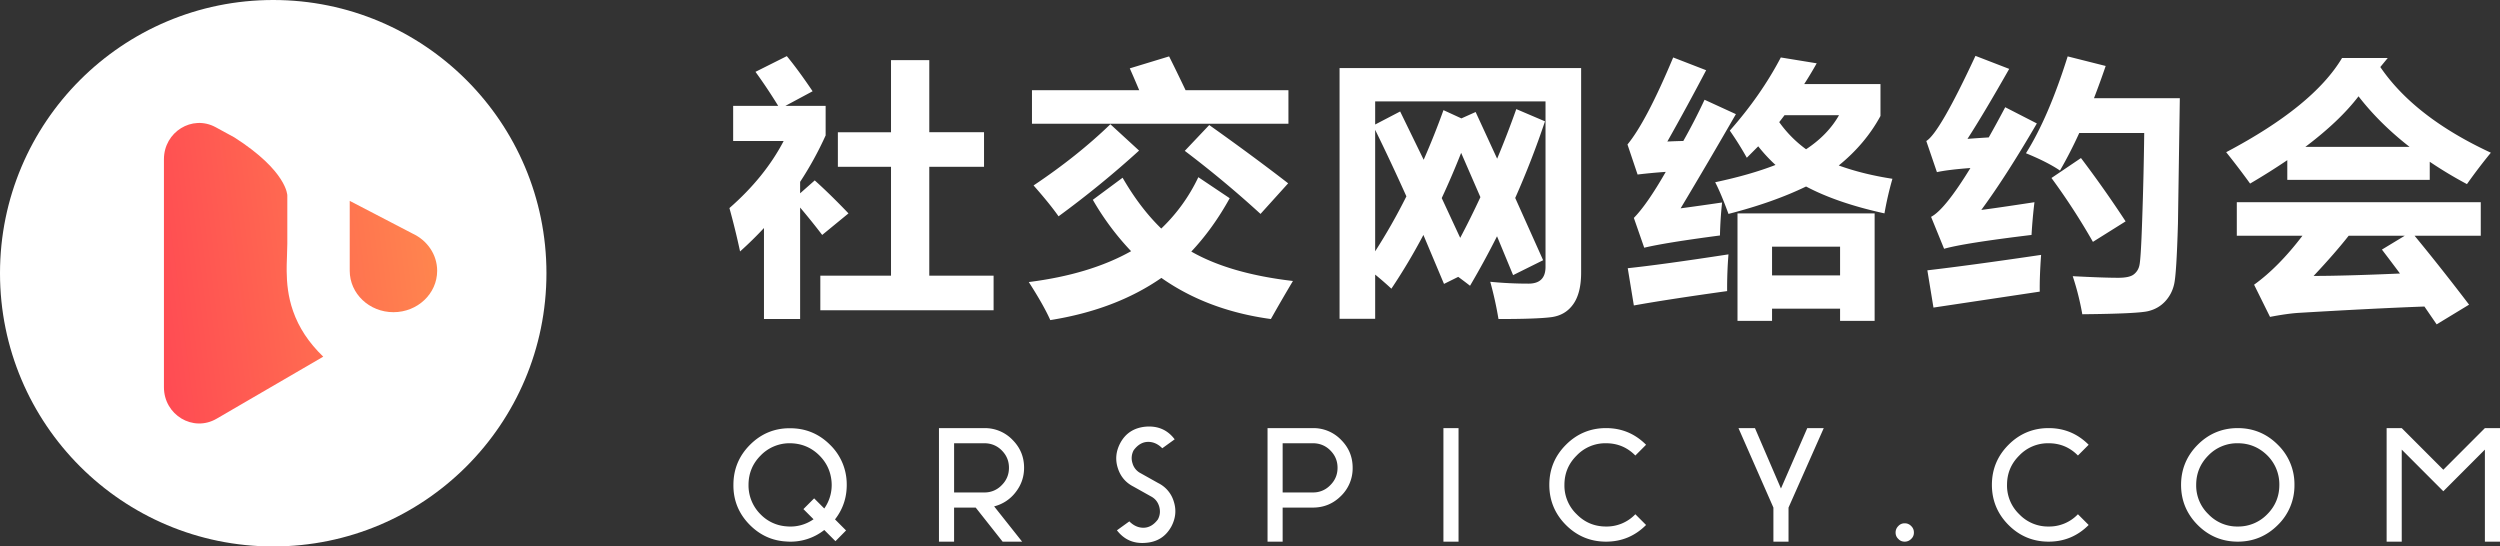 <svg width="183" height="40" fill="none" xmlns="http://www.w3.org/2000/svg"><rect width="100%" height="100%" fill="#333333" stroke="none"/><path d="M60.337 38.795l.819.82.775-.786-.808-.81c.63-.808.907-1.739.852-2.78a4.015 4.015 0 00-1.206-2.671c-.808-.81-1.782-1.22-2.933-1.22-1.14-.01-2.125.4-2.933 1.209-.808.809-1.217 1.784-1.217 2.936-.011 1.142.398 2.128 1.206 2.937.741.742 1.627 1.152 2.667 1.208a3.989 3.989 0 002.778-.843zm-.742-2.316l-.785.787.741.743a2.936 2.936 0 01-1.98.52 2.909 2.909 0 01-1.893-.875 2.98 2.98 0 01-.886-2.16c0-.843.3-1.563.886-2.15a2.94 2.94 0 012.158-.898c.84.011 1.56.31 2.147.898.52.52.819 1.152.885 1.894a2.981 2.981 0 01-.531 1.984l-.742-.743zm11.826.676l1.97 2.494h1.428l-2.048-2.582a2.849 2.849 0 001.56-1.02c.421-.532.632-1.13.632-1.806 0-.809-.288-1.485-.852-2.05a2.805 2.805 0 00-2.059-.853h-3.32v8.31h1.107v-2.493h1.582zm1.904-4.188c.354.354.531.775.531 1.274s-.177.92-.531 1.274a1.712 1.712 0 01-1.273.532H69.84v-3.601h2.213c.498 0 .93.177 1.273.52zm10.515 6.77c.862-.055 1.493-.454 1.903-1.197.31-.587.376-1.185.188-1.795a2.208 2.208 0 00-1.151-1.385l-1.284-.72a1.166 1.166 0 01-.597-.731 1.2 1.2 0 01.088-.953c.288-.388.63-.599 1.03-.61.387-.01.74.144 1.062.466l.907-.654c-.509-.676-1.195-.986-2.07-.931-.874.067-1.516.465-1.914 1.208-.31.587-.376 1.185-.188 1.795.188.62.564 1.086 1.15 1.385l1.285.72c.299.155.498.4.597.72.1.333.078.654-.088.965-.288.387-.631.598-1.03.61-.387.01-.741-.145-1.062-.466l-.907.654c.52.675 1.206.986 2.08.92zm14.322-3.435a2.812 2.812 0 00.852-2.06c0-.81-.287-1.486-.852-2.05a2.805 2.805 0 00-2.058-.854h-3.32v8.31h1.106v-2.493h2.214c.808 0 1.494-.288 2.058-.853zm-.786-3.335c.355.354.532.775.532 1.274s-.177.92-.532 1.274a1.712 1.712 0 01-1.272.532H93.89v-3.601h2.214c.498 0 .93.177 1.272.52zm8.282-1.629v8.31h1.107v-8.31h-1.107zm8.858 4.155c0-.842.299-1.562.897-2.15a2.896 2.896 0 012.147-.897c.841 0 1.56.3 2.147.898l.785-.787c-.808-.81-1.781-1.22-2.932-1.22-1.14 0-2.125.41-2.933 1.22-.808.809-1.217 1.784-1.217 2.936 0 1.142.409 2.128 1.217 2.937.808.809 1.793 1.219 2.933 1.219 1.151 0 2.124-.41 2.932-1.22l-.785-.786a2.899 2.899 0 01-2.147.898c-.842 0-1.561-.3-2.147-.898a2.904 2.904 0 01-.897-2.15zm16.404 4.156v-2.494l2.578-5.817h-1.206l-1.926 4.421-1.903-4.421h-1.207l2.557 5.817v2.494h1.107zm8.037-1.142a.648.648 0 00-.199.477c0 .188.067.343.199.465.122.133.277.2.465.2a.644.644 0 00.476-.2.603.603 0 00.199-.465.627.627 0 00-.199-.477.627.627 0 00-.476-.2.603.603 0 00-.465.2zm7.957-3.014c0-.842.299-1.562.896-2.15a2.899 2.899 0 012.147-.897c.841 0 1.561.3 2.147.898l.786-.787c-.808-.81-1.782-1.22-2.933-1.22-1.14 0-2.125.41-2.932 1.22-.808.809-1.218 1.784-1.218 2.936 0 1.142.41 2.128 1.218 2.937.807.809 1.792 1.219 2.932 1.219 1.151 0 2.125-.41 2.933-1.22l-.786-.786a2.897 2.897 0 01-2.147.898 2.9 2.9 0 01-2.147-.898 2.907 2.907 0 01-.896-2.15zm13.957-2.936c-.807.809-1.217 1.795-1.217 2.936 0 1.142.41 2.128 1.217 2.937.808.809 1.793 1.219 2.933 1.219s2.125-.41 2.933-1.22a4.019 4.019 0 001.217-2.936 4.019 4.019 0 00-1.217-2.936c-.808-.81-1.793-1.22-2.933-1.22s-2.125.41-2.933 1.22zm.786 5.086a2.907 2.907 0 01-.896-2.15c0-.842.299-1.562.896-2.16a2.931 2.931 0 012.147-.887c.841 0 1.561.3 2.158.886a2.98 2.98 0 01.886 2.161c0 .842-.299 1.563-.886 2.15a2.939 2.939 0 01-2.158.898 2.9 2.9 0 01-2.147-.898zm14.15-4.732l3.044 3.048 3.043-3.048v6.738h1.107v-8.311h-1.107l-3.043 3.047-3.044-3.047h-1.106v8.31h1.106v-6.737zM57.596 4.108c.558.676 1.187 1.533 1.887 2.572L57.49 7.75h2.947v2.163a25.003 25.003 0 01-1.868 3.399v.838l1.07-.945c.752.675 1.576 1.48 2.47 2.415l-1.925 1.578a48.263 48.263 0 00-1.615-2.006v8.161h-2.646v-6.662a27.35 27.35 0 01-1.75 1.715 54.942 54.942 0 00-.779-3.175c1.725-1.507 3.048-3.143 3.969-4.909h-3.696V7.751h3.297a38.293 38.293 0 00-1.663-2.493l2.295-1.15zm2.452 16.07h5.174v-7.967h-3.89V9.68h3.89V4.401h2.802v5.278h4.007v2.532h-4.008v7.967h4.708v2.532H60.048v-2.532zM75.54 6.602h7.85c-.26-.617-.49-1.15-.69-1.598l2.878-.876c.311.617.713 1.441 1.206 2.474h7.529v2.454H75.54V6.602zm.117 6.973c2.153-1.441 4.027-2.935 5.622-4.48l2.101 1.928a71.483 71.483 0 01-5.894 4.811c-.428-.61-1.038-1.363-1.829-2.26zm12.859-4.422c2.14 1.52 4.065 2.941 5.777 4.266l-2.023 2.24a77.345 77.345 0 00-5.544-4.616l1.79-1.89zm-6.342 3.857c.85 1.474 1.793 2.714 2.83 3.72a12.683 12.683 0 002.714-3.759l2.296 1.539c-.817 1.48-1.754 2.782-2.811 3.905 1.886 1.078 4.367 1.796 7.44 2.153a122.828 122.828 0 00-1.614 2.785c-3.093-.422-5.765-1.425-8.015-3.01-2.237 1.552-4.948 2.581-8.132 3.088-.324-.727-.849-1.656-1.575-2.785 2.983-.377 5.48-1.13 7.49-2.26a19.68 19.68 0 01-2.802-3.76l2.179-1.616zm20.317-4.85l1.722 3.535a56.684 56.684 0 001.449-3.633l1.313.604 1.041-.467 1.575 3.418a69.821 69.821 0 001.401-3.632l2.101.896a63.674 63.674 0 01-2.179 5.61l2.043 4.557-2.198 1.091-1.177-2.844a63.72 63.72 0 01-1.975 3.623c-.292-.227-.58-.444-.865-.652l-1.041.516-1.508-3.584a43.52 43.52 0 01-2.344 3.934 23.4 23.4 0 00-1.187-1.032v3.234h-2.606V4.984h17.683v14.96c0 1.007-.192 1.78-.574 2.318-.383.546-.921.864-1.615.955-.687.09-1.974.136-3.861.136a26.193 26.193 0 00-.603-2.727c.92.091 1.854.136 2.801.136.83 0 1.245-.409 1.245-1.227V7.42h-12.47v1.694l1.829-.954zm-1.829 1.344v8.892a43.16 43.16 0 002.286-4.023 158.691 158.691 0 00-2.286-4.87zm6.294 1.685a60.375 60.375 0 01-1.421 3.311l1.352 2.912c.506-.954.999-1.948 1.479-2.98l-1.41-3.243zm15.093-.829c.545-.025.934-.038 1.168-.038a43.105 43.105 0 001.556-3.02l2.295 1.053a458.966 458.966 0 01-4.046 6.895c.973-.13 1.984-.273 3.035-.428a28.07 28.07 0 00-.156 2.415c-2.671.35-4.52.65-5.544.896l-.759-2.182c.649-.662 1.427-1.785 2.335-3.37-.74.052-1.427.117-2.062.195l-.74-2.2c.921-1.118 2.036-3.24 3.346-6.37l2.413.935a195.91 195.91 0 01-2.841 5.22zm5.136 13.13v-7.87h10.038v7.87h-2.529v-.897h-4.98v.896h-2.529zm-7.587-1.13l-.447-2.727c1.621-.17 4.079-.507 7.373-1.013a31.055 31.055 0 00-.098 2.688c-2.892.402-5.168.753-6.828 1.052zm15.096-4.305h-4.98v2.104h4.98v-2.104zm-8.073-8.493c1.517-1.714 2.762-3.5 3.735-5.356l2.626.428a27.631 27.631 0 01-.914 1.52h5.583V8.49c-.739 1.363-1.757 2.571-3.054 3.623 1.18.428 2.49.753 3.929.974a24.108 24.108 0 00-.583 2.532c-2.309-.506-4.222-1.162-5.739-1.967-1.608.779-3.502 1.448-5.68 2.006-.363-1-.688-1.773-.973-2.318 1.712-.364 3.184-.785 4.416-1.266a11.624 11.624 0 01-1.265-1.364l-.836.838a22.836 22.836 0 00-1.245-1.987zm4.007-1.13c-.116.156-.246.325-.389.507a8.66 8.66 0 001.965 1.987c1.063-.701 1.868-1.533 2.412-2.493h-3.988zm13.392 1.734c.409-.032.927-.068 1.556-.107.396-.701.798-1.438 1.206-2.21l2.315 1.187c-1.504 2.585-2.859 4.695-4.065 6.33.544-.064 1.841-.252 3.89-.564a38.396 38.396 0 00-.214 2.396c-3.32.402-5.453.74-6.4 1.013l-.953-2.338c.674-.35 1.634-1.542 2.879-3.574-1.115.084-1.932.185-2.451.302l-.778-2.279c.648-.39 1.848-2.467 3.599-6.233l2.47.954c-1.232 2.169-2.25 3.877-3.054 5.123zm4.28 1.052c1.102-1.753 2.12-4.116 3.054-7.09l2.782.701a60.944 60.944 0 01-.856 2.357h6.283l-.136 9.165c-.071 2.486-.165 3.973-.282 4.46-.11.48-.327.896-.652 1.247-.324.35-.729.587-1.216.71-.479.13-2.097.209-4.853.235a19.533 19.533 0 00-.7-2.786c1.497.078 2.61.117 3.336.117.519 0 .885-.075 1.099-.224a1.11 1.11 0 00.438-.653c.077-.279.149-1.431.214-3.457.071-2.032.12-4.12.146-6.262H152.2a31.884 31.884 0 01-1.41 2.746c-.61-.415-1.44-.838-2.49-1.266zm4.027.35a83.534 83.534 0 013.268 4.636l-2.393 1.5a48.037 48.037 0 00-3.035-4.675l2.16-1.46zm-11.244 8.22c2.113-.246 4.889-.623 8.326-1.13-.078 1.092-.111 1.988-.098 2.689l-7.781 1.168-.447-2.727zm22.651-4.986h17.858v2.454h-4.844a169.192 169.192 0 013.988 5.045l-2.373 1.442-.895-1.305c-2.464.09-5.551.246-9.26.467-.557.039-1.238.136-2.042.292l-1.167-2.357c1.193-.857 2.373-2.051 3.54-3.584h-4.805v-2.454zm11.05-10.557l-.545.662c1.673 2.454 4.37 4.545 8.092 6.272a39.48 39.48 0 00-1.75 2.298 30.191 30.191 0 01-2.724-1.636v1.325H167.43v-1.442a50.135 50.135 0 01-2.723 1.714 57.907 57.907 0 00-1.751-2.298c4.254-2.246 7.081-4.545 8.482-6.895h3.346zm-2.14 2.805c-.921 1.207-2.218 2.44-3.891 3.7h7.626c-1.466-1.142-2.711-2.376-3.735-3.7zm1.712 11.22l1.673-1.014h-4.105c-.674.857-1.53 1.838-2.568 2.942 1.504 0 3.612-.059 6.322-.176-.415-.558-.856-1.142-1.322-1.753z" fill="#fff"/><circle cx="20" cy="20" r="20" fill="#fff"/><path d="M15.852 30.652l7.809-4.543c-1.063-1.026-1.784-2.125-2.208-3.337-.376-1.073-.46-2.075-.468-2.908v-.292l.003-.222c.005-.22.012-.43.02-.617l.001-.044c.013-.328.023-.59.023-.848v-3.537s0-1.768-3.871-4.243l-1.375-.75C14.067 8.378 12 9.658 12 11.656v16.688c0 2.032 2.132 3.309 3.852 2.308z" fill="url(#paint0_linear)"/><path d="M25.6 19.718v-5.014l4.613 2.4c1.059.494 1.787 1.525 1.787 2.718 0 1.674-1.433 3.03-3.2 3.03-1.767 0-3.2-1.357-3.2-3.03v-.06l.002-.045H25.6z" fill="url(#paint1_linear)"/><defs><linearGradient id="paint0_linear" x1="12" y1="31" x2="34.446" y2="28.131" gradientUnits="userSpaceOnUse"><stop stop-color="#FF4A53"/><stop offset="1" stop-color="#FF894E"/></linearGradient><linearGradient id="paint1_linear" x1="12" y1="31" x2="34.446" y2="28.131" gradientUnits="userSpaceOnUse"><stop stop-color="#FF4A53"/><stop offset="1" stop-color="#FF894E"/></linearGradient></defs></svg>